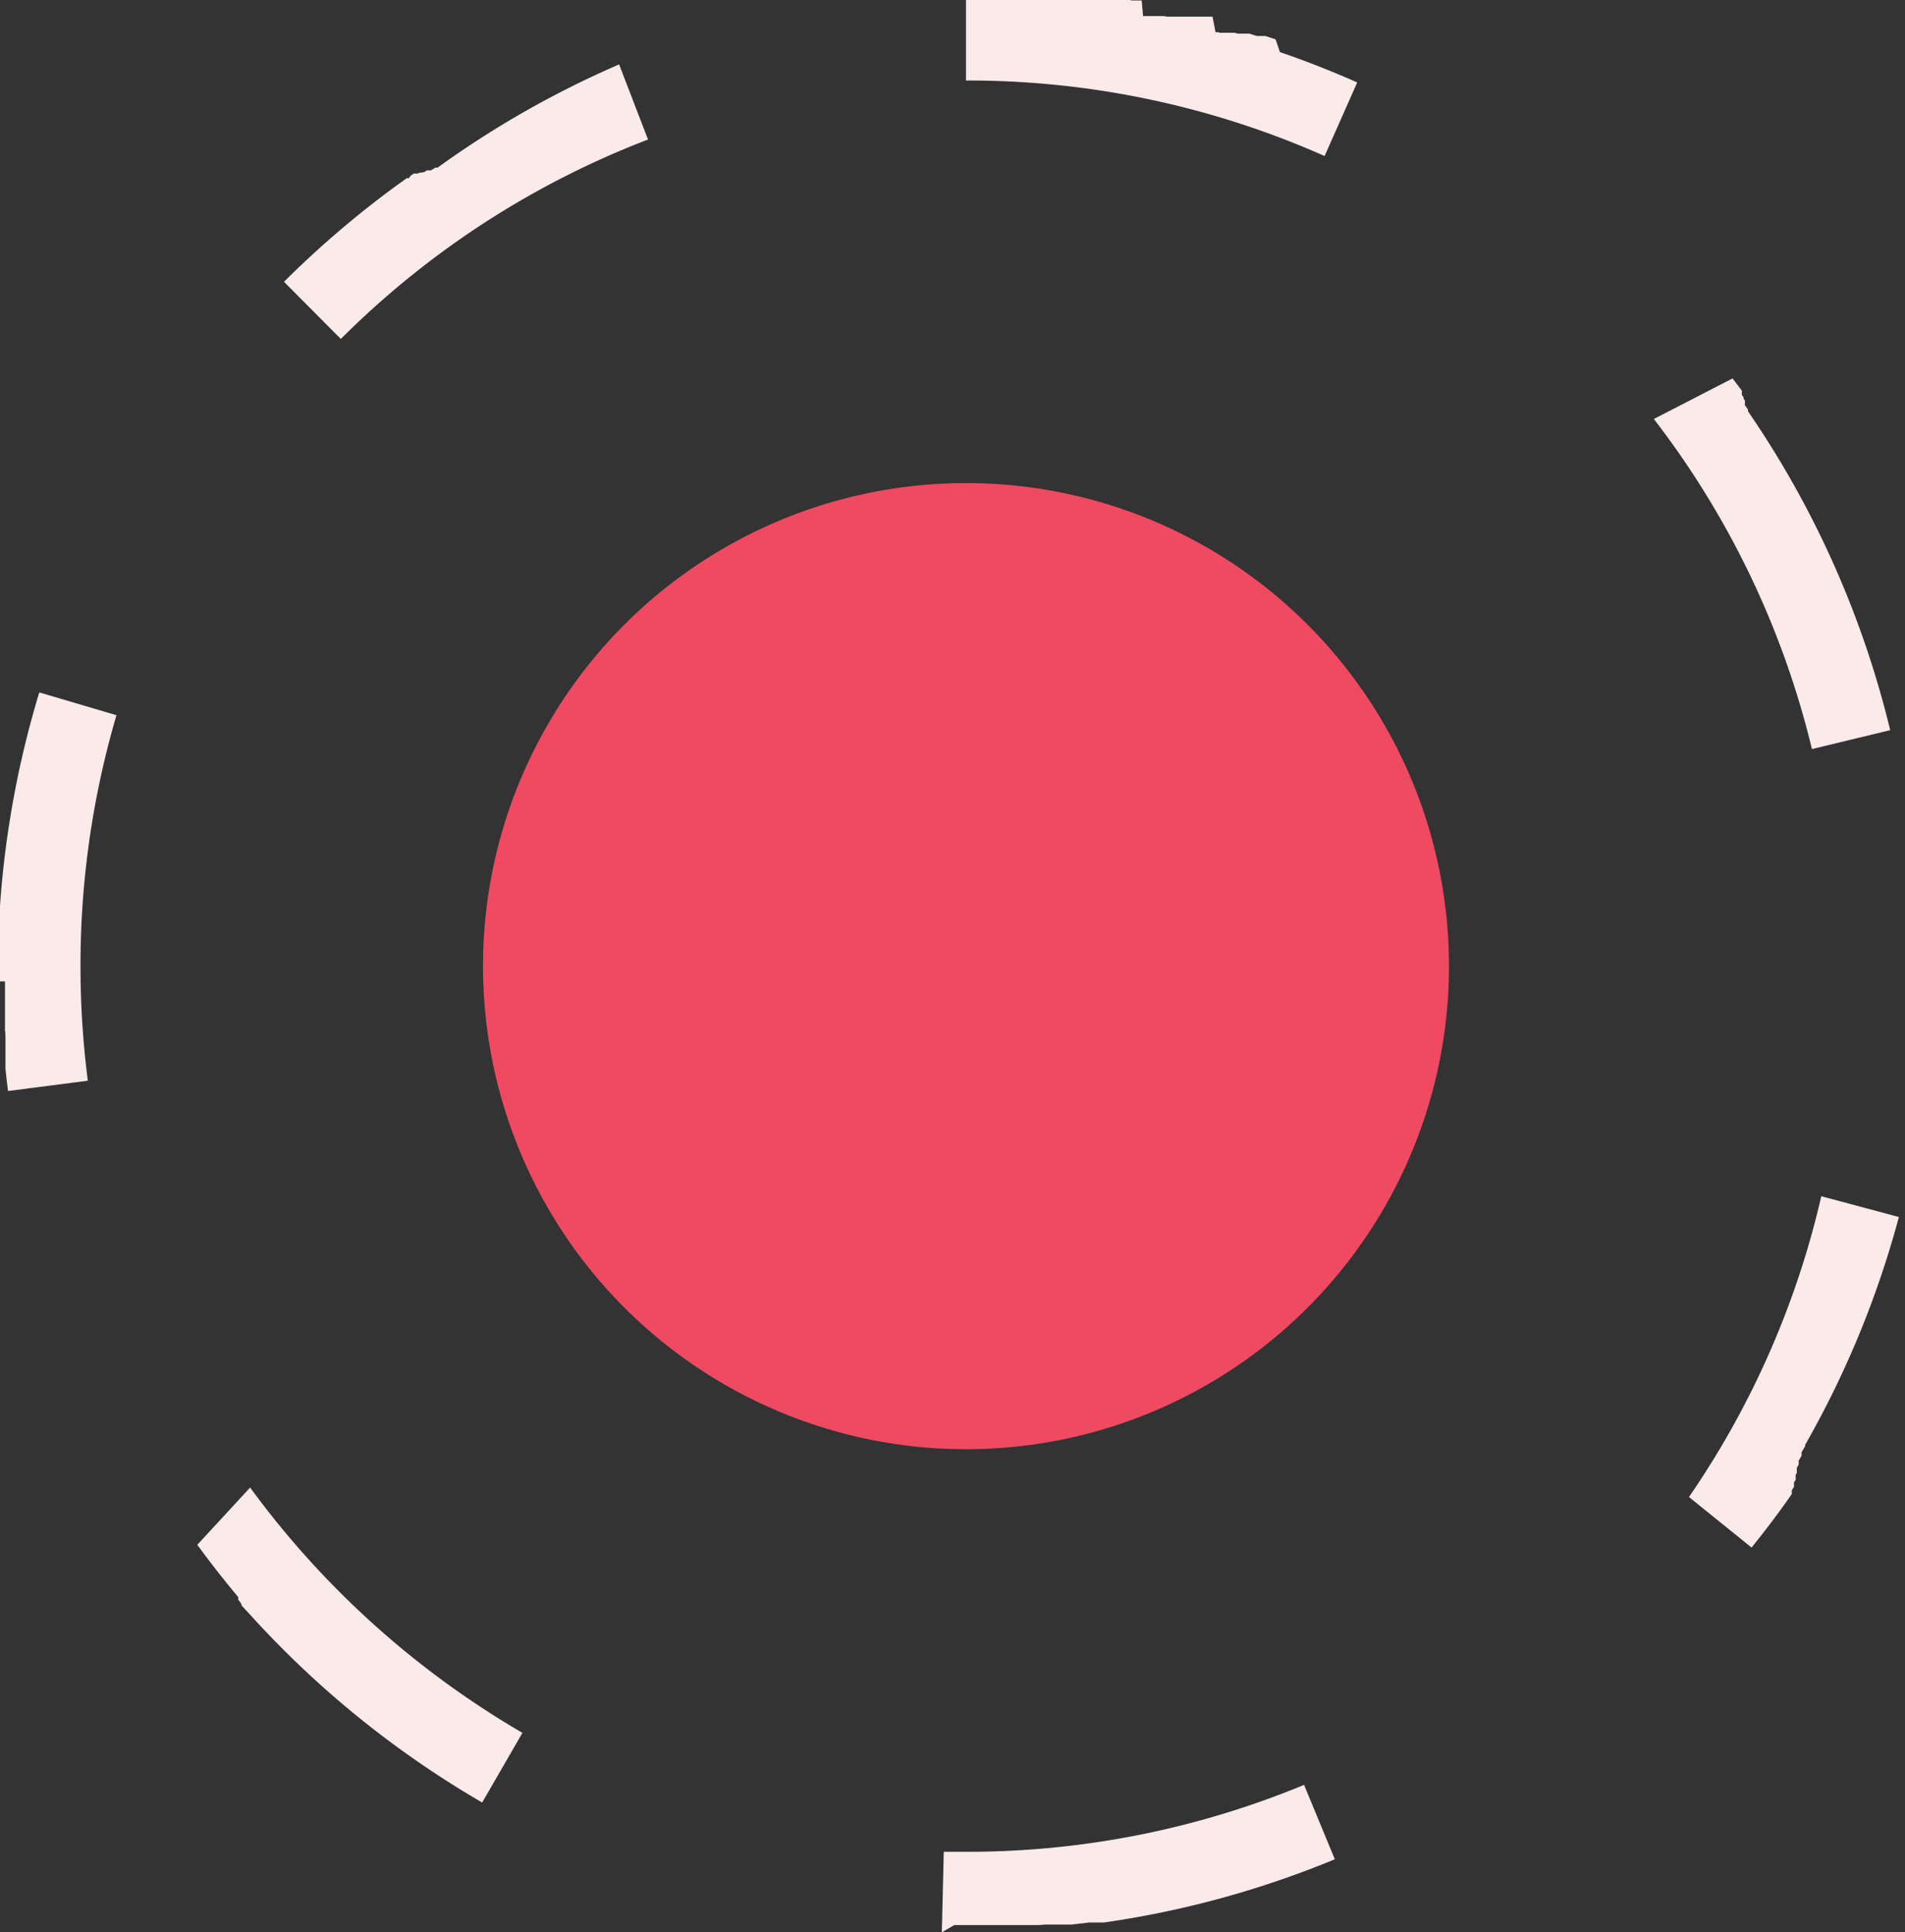 <svg xmlns="http://www.w3.org/2000/svg" width="23.665" height="24" viewBox="0 0 23.665 24"><rect x="0" y="0" width="23.665" height="24" fill="#333333" stroke="none"/><g transform="translate(-66 -165)"><path d="M12,0h1.132l.034,0h.2l.015,0h.2l.033,0h.2l.023,0h.018l.01,0h.009l.01,0H13.9l.01,0h.009l.009,0h.009l.01,0,.009,0,.01,0,.009,0,.01,0,.009,0,.01,0,.009,0,.01,0,.009,0h0l.033.006h.008l.009,0,.01,0,.009,0,.009,0,.009,0,.009,0,.01,0,.009,0,.009,0,.009,0,.009,0,.009,0L14.2.2l.01,0,.009,0,.009,0,.009,0,.009,0,.009,0,.009,0h0l.022,0,.008,0,.009,0,.009,0,.009,0,.009,0,.009,0,.009,0,.009,0,.01,0,.009,0,.009,0,.009,0,.009,0,.009,0,.009,0,.009,0,.009,0,.009,0,.009,0,.009,0h0l.032.007.008,0,.009,0,.009,0,.009,0,.009,0,.009,0,.009,0,.009,0,.009,0,.009,0,.009,0,.009,0,.009,0,.009,0,.009,0,.009,0,.009,0,.009,0,.009,0,.009,0,.009,0h0l.018,0,.009,0,.009,0,.009,0,.009,0,.009,0,.009,0,.009,0,.009,0,.009,0,.009,0,.009,0,.009,0,.009,0,.009,0,.009,0,.009,0,.009,0,.009,0,.009,0,.009,0,.009,0,.018,0,.009,0,.009,0,.009,0,.009,0,.009,0,.009,0,.009,0,.009,0,.009,0,.009,0,.009,0,.009,0,.009,0,.009,0,.009,0,.009,0,.009,0L15.1.4l.009,0,.009,0,.01,0h0l.028.007.009,0,.009,0,.009,0,.009,0,.009,0,.009,0,.009,0,.009,0,.009,0,.009,0,.009,0,.009,0,.009,0,.009,0,.009,0,.009,0,.01,0,.009,0,.01,0h0l.009,0,.037.011.009,0,.009,0,.009,0,.009,0,.009,0,.009,0,.009,0,.009,0,.009,0,.009,0,.009,0,.009,0,.009,0,.009,0,.01,0,.01,0h0l.092.029h0l.009,0,.009,0,.009,0,.009,0,.009,0,.009,0,.009,0,.009,0,.008,0h0l.009,0,.009,0,.009,0h0l.127.042h0L15.9.647h0q.49.168.96.377l-.405.914A10.918,10.918,0,0,0,12,1V0Zm9.523,4.7.115.152h0l0,.006h0l0,.006h0l0,.006v0l0,.006v0l0,.006v0l0,.006v0l0,.006v0l0,.006v0l0,.006h0l.021.028h0l0,.006v0l0,.005,0,0,0,0,0,0,0,0,0,0,0,0,0,0,0,0,0,0,0,0,0,0,0,0,0,0,0,0,0,0,0,0,0,0,0,0,0,.006v0l.017.023h0l0,.006v0l0,.006,0,0,0,.005,0,0,0,.005,0,0,0,.005,0,0,0,.005,0,0,0,.006v0l0,.006v0l0,.007h0l0,.007h0l.033.047h0l.005.007h0l0,.007h0l0,.007h0l0,.007h0l.005.008h0a11.94,11.94,0,0,1,1.762,3.954l-.972.235a10.89,10.89,0,0,0-1.964-4.1Zm1.1,10.157.966.259a11.93,11.93,0,0,1-1.164,2.829h0l0,.008h0l0,.008h0l-.045.078h0l0,.008h0l0,.007h0l0,.007h0l0,.007h0l0,.007h0l0,.007h0l-.036.061h0l0,.007h0l0,.006v0l0,.006v0l0,.006v0l0,.006v0l0,.006v0l0,.006h0l0,.007h0l-.023.038h0l0,.006v0l0,.006v0l0,.006v0l0,.006v0l0,.006,0,0,0,.006v0l0,.006v0l0,.006v0l0,.005,0,0,0,.006h0l0,.006h0l-.014.022h0l0,.006,0,0,0,.005,0,0,0,0,0,0,0,0,0,0,0,0,0,0,0,0,0,0,0,0,0,0,0,0,0,0,0,0,0,0,0,0,0,0,0,0,0,0,0,0,0,0,0,.007,0,0,0,0,0,0,0,0,0,0,0,0,0,0,0,0,0,0,0,0,0,0,0,0,0,0,0,0,0,0,0,0,0,0,0,0,0,0,0,0,0,0,0,0,0,0,0,0,0,0,0,0,0,.006,0,0,0,.006,0,0,0,.005,0,0,0,.005,0,0,0,0,0,0,0,0,0,0,0,0,0,0,0,0,0,0,0,0,0,0,0,.005,0,0,0,.006,0,0,0,.006v0l0,.006v0l-.016.024h0l-.005.008h0l0,.007h0l0,.006v0l0,.006v0l0,.006v0l0,.006v0l0,.006v0l0,.006v0l0,.006v0l0,.007h0l-.027.04h0l0,.007h0l0,.007h0l0,.007h0l0,.007h0l0,.006h0l0,.006h0l0,.007h0l-.005.008h0l-.039.055h0l-.005.008h0l-.005.007h0l-.005.007h0l-.005.007h0l-.005.007h0l-.056.078h0l-.005.007h0l-.005.007h0q-.177.242-.365.475l-.778-.628A10.9,10.9,0,0,0,22.626,14.854ZM16.2,22.169l.382.924a11.916,11.916,0,0,1-2.866.785l-.018,0h-.166l-.221.026H13l-.018,0h0l-.073.006H11.855L11.7,24l.024-1c.09,0,.182,0,.272,0A10.936,10.936,0,0,0,16.2,22.169ZM3.107,18.476A11.138,11.138,0,0,0,6.49,21.523l-.5.865a12.054,12.054,0,0,1-2.921-2.375h0l-.006-.007h0L3.055,20h0l-.005-.006h0l-.005-.006h0l-.005-.006h0l-.006-.006h0L3,19.94H3L3,19.933v0l0-.006,0,0,0,0,0,0,0,0,0,0,0,0,0,0,0,0,0,0,0,0,0,0,0,0,0,0,0-.005,0,0-.006-.006h0l-.006-.007,0,0,0,0,0,0,0,0,0,0,0,0,0,0,0,0,0,0,0,0,0,0,0,0,0,0,0,0,0,0,0,0,0,0,0,0,0-.005h0l-.028-.033h0l0-.006h0l0-.005v0l0-.005h0l0-.006h0l0-.006h0l0-.006h0q-.265-.316-.509-.65ZM.488,8.6l.959.283A11.014,11.014,0,0,0,1,12a11.158,11.158,0,0,0,.091,1.423L.1,13.551c-.012-.092-.023-.184-.032-.277h0l0-.018h0v-.009h0v-.233h0v-.006h0v-.012h0v-.017h0v-.017h0l0-.048h0l0-.03h0c0-.028,0-.056-.006-.085h0l0-.048h0v-.018h0V12.71h0l0-.03h0v-.018h0v-.018h0v-.012h0v-.018h0v-.018h0v-.017h0v-.011h0v-.379H0v-.047H0v-.047H0v-.019H0v-.019H0V12.02H0s0-.006,0-.008,0,0,0,0S0,12,0,12H0s0-.006,0-.009v0s0,0,0-.007v0s0-.005,0-.009v-.02H0V11.9H0v-.018H0v-.029H0v-.018H0v-.029H0v-.018H0v-.029H0v-.018H0V11.71H0v-.018H0v-.018H0v-.009H0v-.037h0v-.009h0V11.6h0v-.018h0v-.008h0v-.018h0v-.028h0v-.009h0v-.008h0v-.018h0v-.009h0v-.009h0v-.028h0v-.009h0v-.009h0v-.008h0v-.018h0v-.009h0v-.009h0v-.009h0v-.019h0v-.019h0v-.009h0V11.3h0l0-.028h0v-.019h0A11.964,11.964,0,0,1,.488,8.6ZM7.691.8l.359.933A10.94,10.94,0,0,0,4.234,4.21L3.528,3.5a12.064,12.064,0,0,1,1.418-1.21h0l.008-.006h0l.008-.006h0l.007-.005h0l.007-.005h0l.008-.005h0l.055-.04h0l.007-.005h0l.007-.005h0l.007,0h0l.007,0h0l.006,0h0l.007,0h0L5.1,2.184h0l.039-.028h0l.006,0h0l.006,0h0l.006,0h0l.006,0,0,0,.006,0h0l.005,0,0,0,.005,0,0,0,.006,0,0,0,.006,0h0l.016-.011h0l.006,0,0,0,.005,0,0,0,.005,0,0,0,0,0,0,0,0,0,0,0,0,0,0,0,0,0,0,0,0,0,0,0,0,0,0,0,0,0,0,0,0,0,0,0,.007,0,.006,0,0,0,0,0,0,0,0,0,.008-.005,0,0,0,0,0,0,0,0,0,0,0,0,0,0,.005,0,0,0,.005,0h0l.006,0h0l.006,0h0l.037-.024h0l.007,0h0l.007,0h0l.006,0h0l.006,0h0l.006,0h0l.006,0h0l.007,0h0l.007,0h0l.053-.034h0l.007,0h0l.007,0h0l.007,0h0l.007,0h0A11.957,11.957,0,0,1,7.691.8Z" transform="translate(66 165)" fill="#faeaea"/><circle cx="6" cy="6" r="6" transform="translate(72 171)" fill="#ef4a62"/></g></svg>